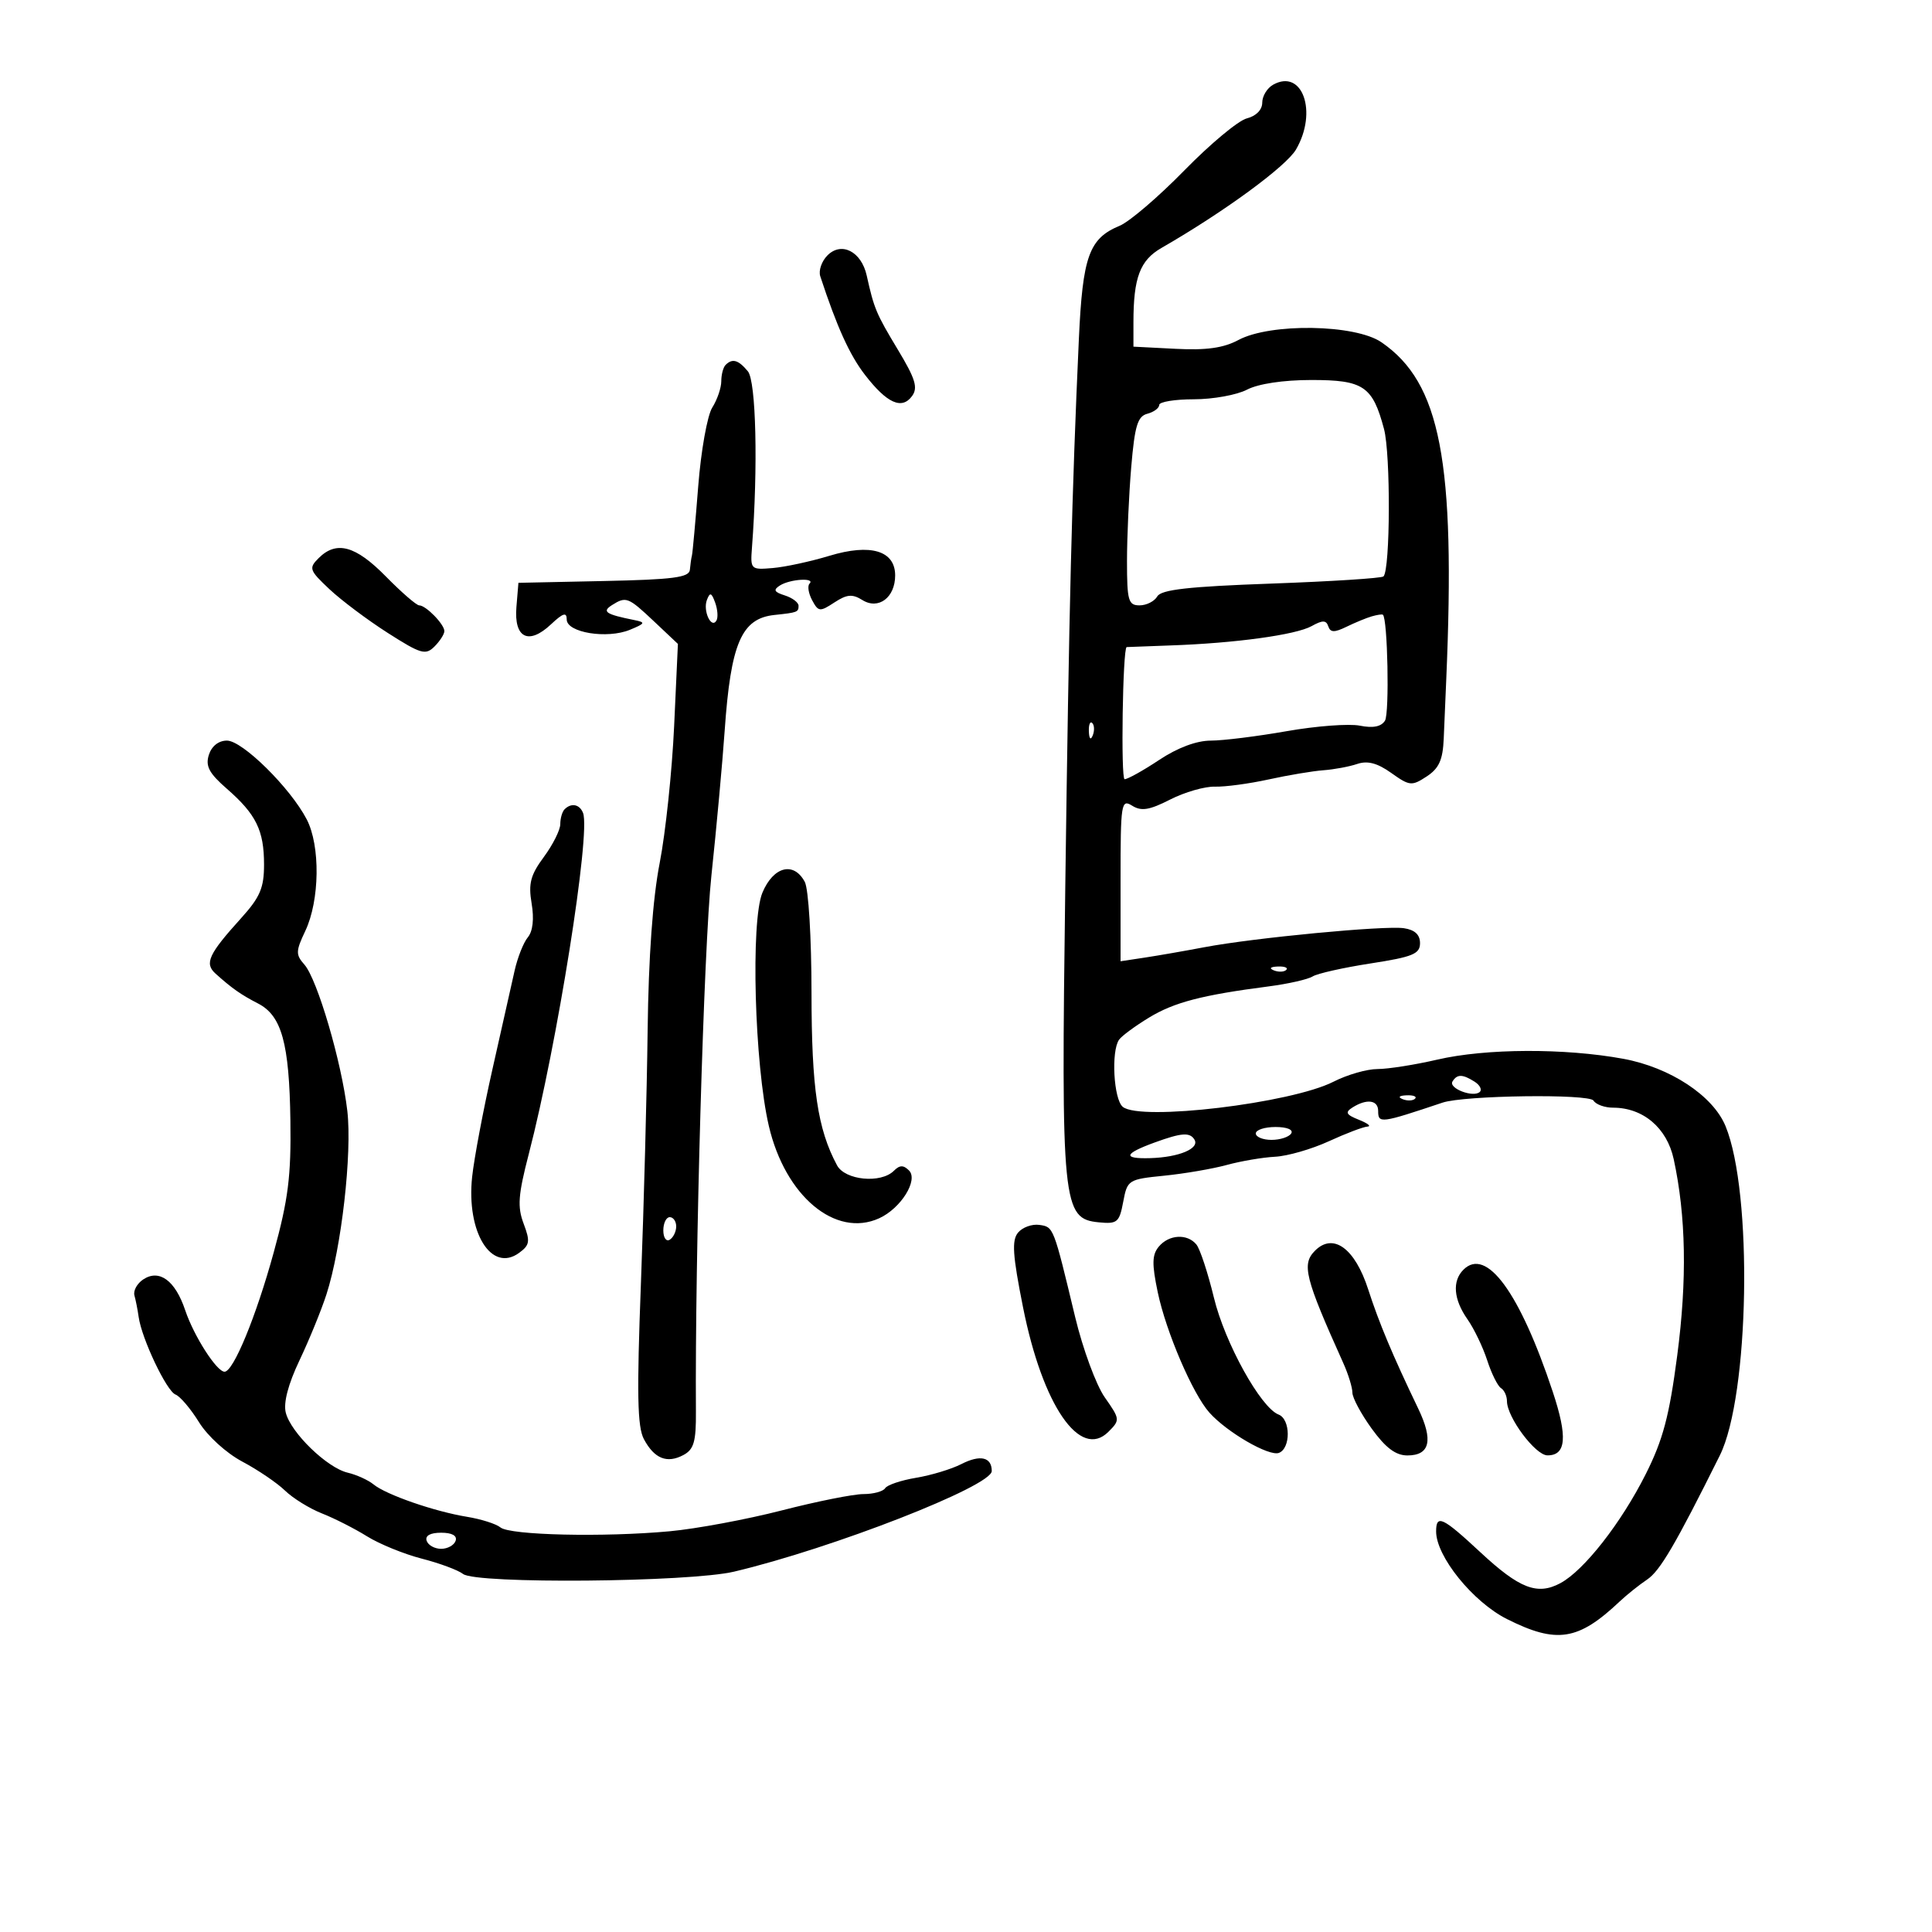 <svg xmlns="http://www.w3.org/2000/svg" width="300" height="300" viewBox="0 0 300 300" version="1.1">
	<path d="M 197.685 13.157 C 196.758 13.675, 196 14.928, 196 15.941 C 196 17.050, 195.048 18.022, 193.607 18.384 C 192.291 18.714, 187.931 22.344, 183.918 26.449 C 179.904 30.555, 175.378 34.429, 173.859 35.058 C 169.106 37.027, 168.114 39.785, 167.525 52.665 C 166.442 76.375, 165.996 94.364, 165.419 137.500 C 164.755 187.187, 164.961 189.253, 170.629 189.804 C 173.492 190.083, 173.812 189.813, 174.411 186.622 C 175.051 183.214, 175.193 183.123, 180.783 182.561 C 183.927 182.245, 188.300 181.494, 190.500 180.893 C 192.700 180.292, 196.075 179.718, 198 179.618 C 199.925 179.518, 203.675 178.438, 206.333 177.218 C 208.991 175.998, 211.691 174.971, 212.333 174.937 C 212.975 174.902, 212.386 174.429, 211.024 173.885 C 209.002 173.078, 208.819 172.726, 210.024 171.964 C 212.229 170.570, 214 170.808, 214 172.500 C 214 174.491, 214.367 174.444, 224 171.215 C 227.381 170.081, 246.772 169.823, 247.439 170.902 C 247.813 171.506, 249.180 172, 250.478 172 C 255.145 172, 258.842 175.140, 259.893 179.995 C 261.806 188.835, 261.984 198.708, 260.440 210.476 C 259.202 219.918, 258.228 223.583, 255.536 228.929 C 251.712 236.523, 245.954 243.872, 242.292 245.834 C 238.712 247.752, 235.944 246.681, 229.867 241.028 C 223.993 235.564, 223 235.097, 223 237.804 C 223 241.683, 228.719 248.753, 234.001 251.407 C 241.719 255.283, 245.063 254.762, 251.500 248.680 C 252.600 247.641, 254.524 246.104, 255.775 245.264 C 257.771 243.924, 260.164 239.837, 267.053 226 C 271.650 216.765, 272.196 185.169, 267.937 174.855 C 265.984 170.126, 259.341 165.753, 252.076 164.412 C 242.996 162.738, 230.717 162.790, 223.189 164.536 C 219.717 165.341, 215.536 166, 213.898 166 C 212.260 166, 209.193 166.881, 207.081 167.959 C 200.483 171.325, 177.056 174.121, 174.340 171.867 C 172.926 170.694, 172.515 163.238, 173.765 161.447 C 174.169 160.868, 176.262 159.323, 178.415 158.014 C 182.326 155.636, 186.634 154.512, 197 153.168 C 200.025 152.775, 203.097 152.079, 203.826 151.621 C 204.555 151.163, 208.605 150.254, 212.826 149.602 C 219.374 148.589, 220.500 148.128, 220.500 146.457 C 220.500 145.134, 219.690 144.381, 218 144.132 C 214.997 143.690, 194.706 145.624, 187 147.086 C 183.975 147.660, 179.813 148.385, 177.750 148.697 L 174 149.263 174 136.623 C 174 124.686, 174.100 124.046, 175.806 125.111 C 177.229 126, 178.479 125.796, 181.703 124.152 C 183.953 123.004, 187.078 122.103, 188.647 122.151 C 190.216 122.199, 193.975 121.694, 197 121.030 C 200.025 120.366, 203.850 119.724, 205.500 119.605 C 207.150 119.485, 209.513 119.044, 210.751 118.626 C 212.353 118.084, 213.875 118.487, 216.035 120.025 C 218.885 122.054, 219.218 122.087, 221.534 120.569 C 223.445 119.318, 224.040 118.002, 224.180 114.727 C 224.278 112.402, 224.456 108.250, 224.574 105.500 C 226.029 71.612, 223.686 59.435, 214.501 53.141 C 210.418 50.344, 197.269 50.137, 192.309 52.792 C 189.982 54.037, 187.342 54.409, 182.559 54.165 L 176 53.829 176 50.040 C 176 43.119, 177.017 40.419, 180.343 38.506 C 190.014 32.946, 199.719 25.844, 201.250 23.206 C 204.639 17.367, 202.241 10.607, 197.685 13.157 M 128.492 39.651 C 127.586 40.557, 127.081 42.019, 127.371 42.899 C 129.958 50.774, 131.920 55.104, 134.302 58.193 C 137.717 62.620, 140.037 63.670, 141.620 61.504 C 142.571 60.204, 142.152 58.833, 139.411 54.282 C 136.041 48.685, 135.729 47.942, 134.581 42.779 C 133.754 39.056, 130.671 37.472, 128.492 39.651 M 112.667 56.667 C 112.300 57.033, 112 58.174, 112 59.202 C 112 60.230, 111.370 62.067, 110.601 63.285 C 109.831 64.504, 108.850 69.996, 108.420 75.500 C 107.990 81, 107.550 85.838, 107.444 86.250 C 107.337 86.662, 107.194 87.662, 107.125 88.471 C 107.023 89.670, 104.550 89.994, 93.750 90.221 L 80.500 90.500 80.189 94.258 C 79.791 99.071, 82.075 100.218, 85.551 96.952 C 87.431 95.186, 88 95.010, 88 96.195 C 88 98.233, 94.277 99.254, 97.820 97.791 C 100.205 96.807, 100.280 96.641, 98.500 96.284 C 94.044 95.390, 93.424 94.976, 95.028 93.962 C 97.219 92.576, 97.539 92.700, 101.562 96.494 L 105.266 99.987 104.680 112.744 C 104.357 119.760, 103.347 129.325, 102.436 134 C 101.358 139.525, 100.703 148.625, 100.564 160 C 100.447 169.625, 99.977 187.300, 99.522 199.279 C 98.868 216.456, 98.966 221.568, 99.987 223.476 C 101.609 226.506, 103.579 227.296, 106.123 225.934 C 107.745 225.066, 108.094 223.854, 108.062 219.188 C 107.902 195.108, 109.288 147.066, 110.463 136 C 111.252 128.575, 112.179 118.450, 112.524 113.500 C 113.473 99.873, 115.125 96.032, 120.268 95.490 C 123.827 95.116, 124 95.049, 124 94.067 C 124 93.554, 123.041 92.830, 121.868 92.458 C 120.193 91.926, 120.032 91.594, 121.118 90.906 C 122.694 89.908, 126.663 89.670, 125.702 90.631 C 125.355 90.979, 125.537 92.134, 126.107 93.200 C 127.073 95.004, 127.308 95.028, 129.560 93.552 C 131.508 92.277, 132.352 92.203, 133.907 93.174 C 136.404 94.734, 139 92.787, 139 89.356 C 139 85.503, 135.187 84.366, 128.781 86.307 C 125.876 87.188, 121.925 88.041, 120 88.204 C 116.567 88.494, 116.505 88.433, 116.767 85 C 117.717 72.526, 117.405 59.195, 116.128 57.655 C 114.652 55.876, 113.723 55.610, 112.667 56.667 M 193.636 60.506 C 192.060 61.328, 188.348 62, 185.386 62 C 182.424 62, 180 62.398, 180 62.883 C 180 63.369, 179.171 63.983, 178.158 64.248 C 176.645 64.644, 176.199 66.120, 175.658 72.516 C 175.296 76.798, 175 83.384, 175 87.151 C 175 93.275, 175.206 94, 176.950 94 C 178.023 94, 179.260 93.375, 179.700 92.612 C 180.310 91.555, 184.526 91.080, 197.410 90.619 C 206.711 90.286, 214.548 89.785, 214.827 89.507 C 215.887 88.446, 215.950 70.527, 214.907 66.607 C 213.136 59.953, 211.717 58.999, 203.595 59.006 C 199.258 59.010, 195.387 59.593, 193.636 60.506 M 49.474 86.669 C 47.915 88.228, 48.026 88.546, 51.152 91.486 C 52.994 93.217, 57.071 96.275, 60.214 98.281 C 65.353 101.562, 66.083 101.774, 67.464 100.393 C 68.309 99.548, 69 98.471, 69 98 C 69 96.936, 66.131 94, 65.091 94 C 64.669 94, 62.339 91.978, 59.912 89.508 C 55.209 84.719, 52.233 83.910, 49.474 86.669 M 109.767 93.164 C 109.122 94.845, 110.456 97.717, 111.250 96.357 C 111.525 95.886, 111.435 94.633, 111.050 93.573 C 110.478 91.999, 110.243 91.924, 109.767 93.164 M 213 95.710 C 212.175 95.950, 210.414 96.676, 209.086 97.323 C 207.204 98.241, 206.581 98.227, 206.256 97.258 C 205.928 96.281, 205.375 96.273, 203.669 97.221 C 201.216 98.585, 191.773 99.878, 181.750 100.223 C 178.037 100.351, 174.974 100.466, 174.943 100.478 C 174.332 100.715, 174.022 120.999, 174.630 120.996 C 175.108 120.993, 177.525 119.645, 180 118 C 182.841 116.111, 185.790 115.006, 188 115.003 C 189.925 115, 195.239 114.339, 199.808 113.535 C 204.377 112.731, 209.485 112.347, 211.159 112.682 C 213.216 113.093, 214.480 112.841, 215.060 111.902 C 215.771 110.752, 215.477 96.026, 214.732 95.452 C 214.604 95.354, 213.825 95.470, 213 95.710 M 169.079 113.583 C 169.127 114.748, 169.364 114.985, 169.683 114.188 C 169.972 113.466, 169.936 112.603, 169.604 112.271 C 169.272 111.939, 169.036 112.529, 169.079 113.583 M 32.432 117.214 C 31.878 118.961, 32.463 120.067, 35.212 122.464 C 39.775 126.442, 41 128.937, 41 134.253 C 41 137.873, 40.380 139.322, 37.444 142.568 C 32.381 148.165, 31.717 149.603, 33.467 151.181 C 35.985 153.451, 37.417 154.457, 40.077 155.826 C 43.740 157.712, 44.923 162, 45.092 174 C 45.214 182.653, 44.759 186.251, 42.507 194.455 C 39.768 204.436, 36.240 213, 34.869 213 C 33.648 213, 30.100 207.457, 28.760 203.458 C 27.215 198.843, 24.742 197.022, 22.250 198.662 C 21.287 199.296, 20.669 200.418, 20.876 201.157 C 21.083 201.896, 21.378 203.400, 21.531 204.500 C 22 207.867, 25.869 216.012, 27.251 216.543 C 27.968 216.818, 29.610 218.751, 30.900 220.838 C 32.231 222.991, 35.143 225.640, 37.628 226.959 C 40.039 228.238, 43.021 230.262, 44.256 231.458 C 45.490 232.654, 48.075 234.251, 50 235.008 C 51.925 235.765, 55.075 237.365, 57 238.564 C 58.925 239.763, 62.750 241.321, 65.500 242.027 C 68.250 242.733, 71.132 243.803, 71.904 244.405 C 73.923 245.980, 107.014 245.694, 114 244.041 C 129.252 240.432, 154 230.770, 154 228.424 C 154 226.250, 152.212 225.840, 149.279 227.341 C 147.751 228.123, 144.590 229.081, 142.255 229.469 C 139.921 229.857, 137.757 230.585, 137.446 231.087 C 137.136 231.589, 135.616 232, 134.069 232 C 132.522 232, 126.811 233.143, 121.378 234.540 C 115.945 235.936, 108.125 237.392, 104 237.774 C 93.755 238.723, 79.178 238.392, 77.708 237.177 C 77.043 236.628, 74.700 235.885, 72.500 235.526 C 67.450 234.701, 59.961 232.104, 58 230.497 C 57.175 229.822, 55.366 229, 53.979 228.673 C 50.774 227.915, 45.155 222.464, 44.374 219.355 C 43.990 217.823, 44.747 214.935, 46.503 211.238 C 48.003 208.082, 49.886 203.475, 50.688 201 C 53.019 193.806, 54.693 179.094, 53.932 172.500 C 53.061 164.962, 49.273 152.052, 47.265 149.780 C 45.901 148.238, 45.916 147.697, 47.403 144.563 C 49.652 139.823, 49.762 131.337, 47.627 127.230 C 45.085 122.339, 37.651 115, 35.239 115 C 33.945 115, 32.864 115.853, 32.432 117.214 M 87.667 125.667 C 87.300 126.033, 87 127.071, 87 127.972 C 87 128.874, 85.855 131.161, 84.456 133.056 C 82.375 135.874, 82.028 137.188, 82.550 140.285 C 82.956 142.692, 82.740 144.609, 81.956 145.553 C 81.279 146.369, 80.353 148.716, 79.898 150.768 C 79.444 152.821, 77.902 159.675, 76.473 166 C 75.043 172.325, 73.622 179.860, 73.313 182.745 C 72.393 191.357, 76.310 197.688, 80.612 194.542 C 82.262 193.335, 82.350 192.765, 81.309 190.008 C 80.321 187.389, 80.457 185.553, 82.112 179.177 C 86.508 162.244, 91.739 129.392, 90.540 126.250 C 90.018 124.884, 88.714 124.619, 87.667 125.667 M 118.388 138.614 C 116.545 143.024, 117.159 165.297, 119.386 174.843 C 121.927 185.734, 129.737 192.263, 136.524 189.171 C 139.892 187.636, 142.635 183.235, 141.149 181.749 C 140.284 180.884, 139.704 180.896, 138.800 181.800 C 136.784 183.816, 131.219 183.278, 129.971 180.946 C 126.948 175.297, 126.021 169.035, 126.011 154.184 C 126.005 145.562, 125.548 138.023, 124.965 136.934 C 123.251 133.731, 120.091 134.539, 118.388 138.614 M 197.813 150.683 C 198.534 150.972, 199.397 150.936, 199.729 150.604 C 200.061 150.272, 199.471 150.036, 198.417 150.079 C 197.252 150.127, 197.015 150.364, 197.813 150.683 M 225.544 167.928 C 224.879 169.005, 228.833 170.501, 229.796 169.537 C 230.152 169.182, 229.780 168.473, 228.971 167.961 C 227.097 166.776, 226.262 166.768, 225.544 167.928 M 217.813 170.683 C 218.534 170.972, 219.397 170.936, 219.729 170.604 C 220.061 170.272, 219.471 170.036, 218.417 170.079 C 217.252 170.127, 217.015 170.364, 217.813 170.683 M 195 176 C 195 176.550, 196.098 177, 197.441 177 C 198.784 177, 200.160 176.550, 200.500 176 C 200.861 175.417, 199.844 175, 198.059 175 C 196.377 175, 195 175.450, 195 176 M 179.298 177.404 C 174.499 179.151, 174.269 179.963, 178.608 179.835 C 183.076 179.704, 186.326 178.337, 185.469 176.950 C 184.754 175.792, 183.466 175.887, 179.298 177.404 M 103 191.059 C 103 192.191, 103.450 192.840, 104 192.500 C 104.550 192.160, 105 191.234, 105 190.441 C 105 189.648, 104.550 189, 104 189 C 103.450 189, 103 189.927, 103 191.059 M 158.083 191.400 C 157.086 192.601, 157.238 194.884, 158.856 202.999 C 161.894 218.241, 167.716 226.728, 172.115 222.329 C 173.944 220.500, 173.931 220.378, 171.546 216.979 C 170.204 215.065, 168.134 209.450, 166.947 204.500 C 163.572 190.429, 163.608 190.521, 161.392 190.202 C 160.255 190.038, 158.766 190.577, 158.083 191.400 M 179.933 193.581 C 178.884 194.845, 178.852 196.265, 179.775 200.663 C 181.065 206.813, 185.199 216.444, 187.797 219.353 C 190.525 222.407, 197.061 226.191, 198.593 225.603 C 200.446 224.892, 200.407 220.370, 198.542 219.654 C 195.764 218.589, 190.195 208.526, 188.495 201.500 C 187.563 197.650, 186.340 193.938, 185.778 193.250 C 184.365 191.523, 181.506 191.685, 179.933 193.581 M 204.200 194.200 C 202.092 196.308, 202.616 198.393, 208.582 211.651 C 209.362 213.384, 210 215.454, 210 216.251 C 210 217.048, 211.353 219.567, 213.006 221.850 C 215.163 224.827, 216.726 226, 218.538 226 C 222.050 226, 222.590 223.657, 220.216 218.715 C 216.232 210.420, 214.134 205.420, 212.454 200.218 C 210.392 193.830, 207.025 191.375, 204.200 194.200 M 227.238 197.162 C 225.475 198.925, 225.706 201.771, 227.861 204.846 C 228.885 206.306, 230.268 209.181, 230.934 211.236 C 231.601 213.291, 232.563 215.230, 233.073 215.545 C 233.583 215.860, 234 216.773, 234 217.573 C 234 220.067, 238.410 225.975, 240.281 225.988 C 243.199 226.008, 243.441 223.136, 241.115 216.123 C 235.991 200.676, 230.807 193.593, 227.238 197.162 M 66.250 239.250 C 66.479 239.938, 67.492 240.500, 68.500 240.500 C 69.508 240.500, 70.521 239.938, 70.750 239.250 C 71.014 238.458, 70.189 238, 68.500 238 C 66.811 238, 65.986 238.458, 66.250 239.250" stroke="none" fill="black" fill-rule="evenodd"/>
</svg>